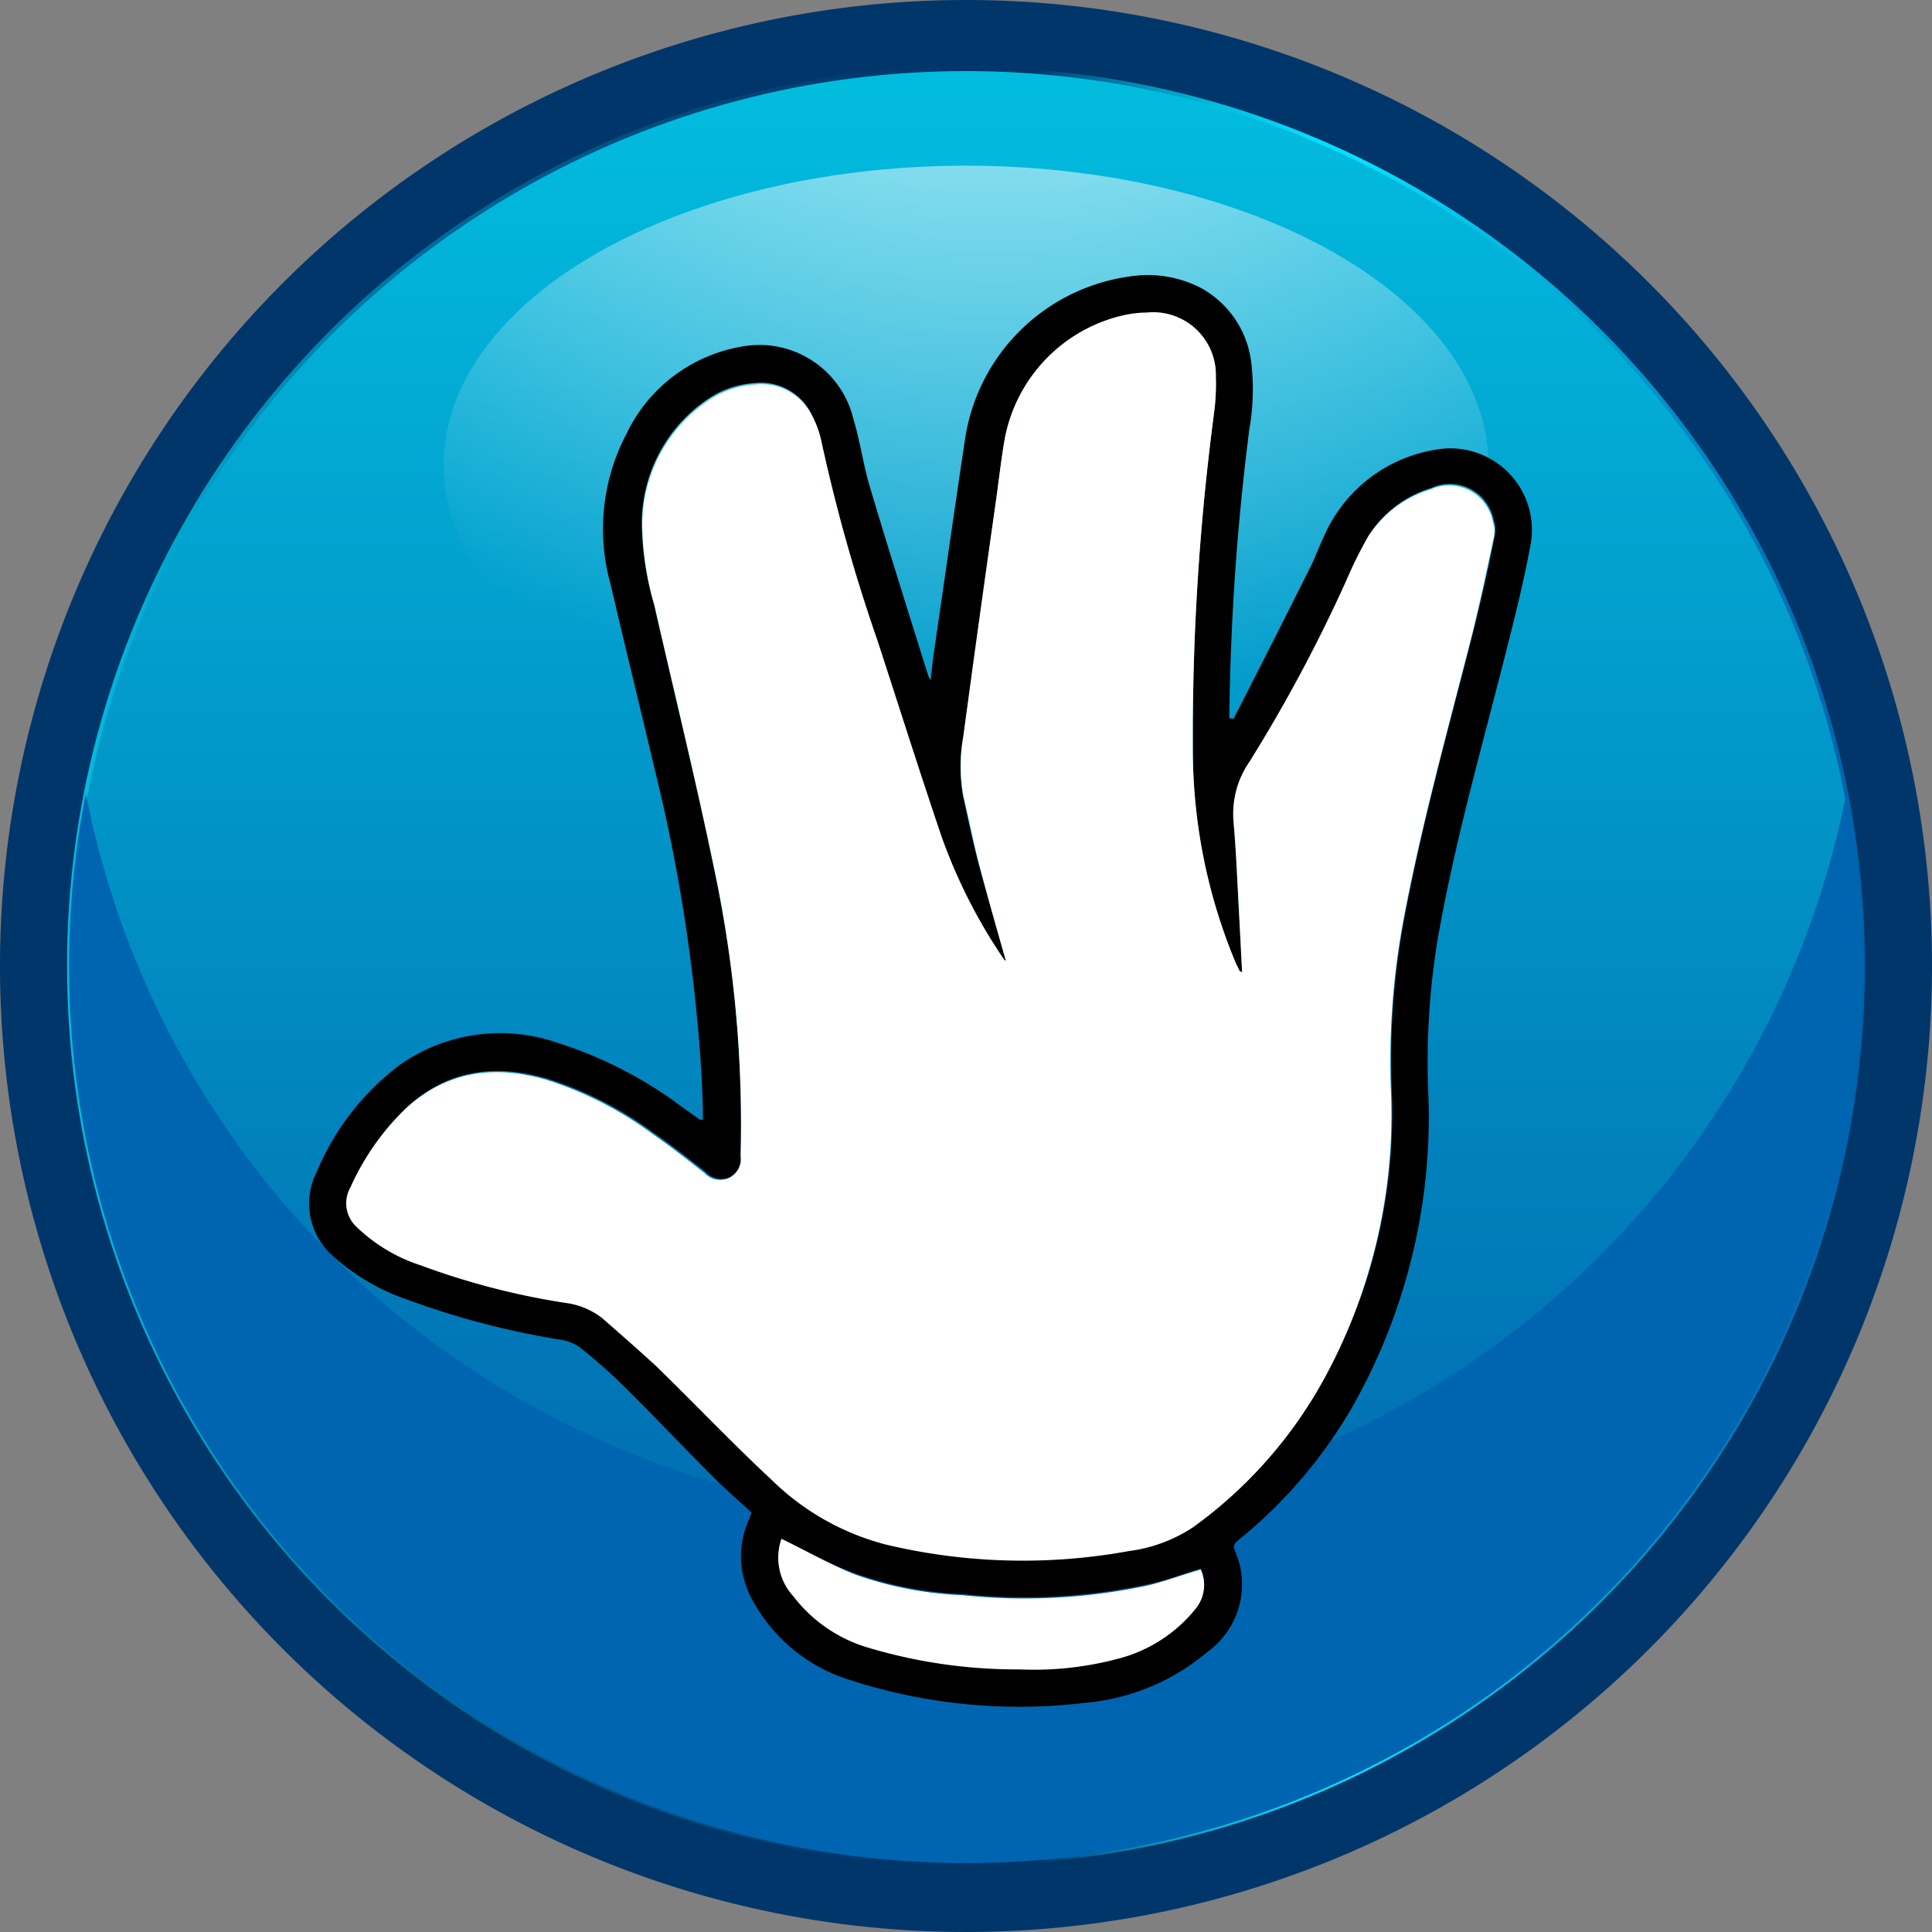 <svg xmlns="http://www.w3.org/2000/svg" xmlns:xlink="http://www.w3.org/1999/xlink" viewBox="0 0 120 120"><rect x="0" y="0" width="120" height="120" fill="#808080" stroke="none"/><defs><style>.cls-1{isolation:isolate;}.cls-2{fill:#01366a;}.cls-3{stroke-miterlimit:10;stroke-width:0.25px;fill:url(#未命名漸層_187);stroke:url(#Unbenannter_Verlauf_117);}.cls-4{fill:#0065b1;}.cls-5{mix-blend-mode:overlay;fill:url(#未命名漸層_6);}.cls-6{fill:#fff;}</style><linearGradient id="未命名漸層_187" x1="60" y1="115.71" x2="60" y2="4.29" gradientUnits="userSpaceOnUse"><stop offset="0" stop-color="#0060aa"/><stop offset="0.3" stop-color="#0178b7"/><stop offset="0.92" stop-color="#02b5da"/><stop offset="0.99" stop-color="#02bcde"/></linearGradient><linearGradient id="Unbenannter_Verlauf_117" x1="4.16" y1="60" x2="115.84" y2="60" gradientUnits="userSpaceOnUse"><stop offset="0.01" stop-color="#02bcde"/><stop offset="0.08" stop-color="#029dc3"/><stop offset="0.17" stop-color="#0178a3"/><stop offset="0.26" stop-color="#015b8a"/><stop offset="0.36" stop-color="#014778"/><stop offset="0.45" stop-color="#013a6e"/><stop offset="0.54" stop-color="#01366a"/><stop offset="0.55" stop-color="#014a7c"/><stop offset="0.58" stop-color="#0178a3"/><stop offset="0.61" stop-color="#029ec4"/><stop offset="0.64" stop-color="#02bcde"/><stop offset="0.67" stop-color="#02d1f0"/><stop offset="0.69" stop-color="#02defb"/><stop offset="0.72" stop-color="#02e2ff"/><stop offset="0.81" stop-color="#01b5e1"/><stop offset="0.94" stop-color="#0078ba"/><stop offset="1" stop-color="#0060aa"/></linearGradient><radialGradient id="未命名漸層_6" cx="61.89" cy="-22.14" r="66.58" gradientUnits="userSpaceOnUse"><stop offset="0" stop-color="#fff"/><stop offset="1" stop-color="#fff" stop-opacity="0"/></radialGradient></defs><title>btn_paper_light</title><g class="cls-1"><g id="圖層_2" data-name="圖層 2"><g id="圖層_1-2" data-name="圖層 1"><path class="cls-2" d="M60,0a60,60,0,1,0,60,60A60,60,0,0,0,60,0Zm0,115.71A55.71,55.71,0,1,1,115.71,60,55.71,55.71,0,0,1,60,115.71Z"/><circle class="cls-3" cx="60" cy="60" r="55.71"/><path class="cls-4" d="M60,94.29a55.72,55.72,0,0,1-54.67-45,55.71,55.71,0,1,0,109.34,0A55.72,55.72,0,0,1,60,94.29Z"/><ellipse class="cls-5" cx="60" cy="28.9" rx="32.45" ry="18.61"/><path d="M76.62,44.64Q79,40,81.35,35.3c.32-.62.55-1.29.86-1.93a9.15,9.15,0,0,1,7.1-5.46,5.06,5.06,0,0,1,5.74,6c-.46,2.51-1.11,5-1.74,7.48-1.43,5.6-3,11.17-4,16.87A46.84,46.84,0,0,0,88.72,68,36.55,36.55,0,0,1,84,87.38a29.86,29.86,0,0,1-7.12,8.31c-.2.17-.31.3-.19.6A5.17,5.17,0,0,1,75,102.6a13.59,13.59,0,0,1-7.65,3.17,34.08,34.08,0,0,1-14.64-1.45,10.31,10.31,0,0,1-5.93-4.86,5.53,5.53,0,0,1-.2-5.21c0-.1.07-.2.11-.29-.83-.77-1.68-1.5-2.46-2.29-1.84-1.84-3.62-3.73-5.47-5.56a34,34,0,0,0-2.78-2.45,2.9,2.9,0,0,0-1.24-.46,51,51,0,0,1-9.42-2.47A13.35,13.35,0,0,1,20.66,78a4.34,4.34,0,0,1-1-5.19,16.13,16.13,0,0,1,5.2-6.69,10.86,10.86,0,0,1,9.77-1.35,25.84,25.84,0,0,1,7.67,3.94l1.18.84s.07,0,.18,0c0-1-.05-2-.1-3a106,106,0,0,0-2.91-18.82c-.9-3.84-1.85-7.66-2.74-11.5a12.68,12.68,0,0,1,1-9.28,9.75,9.75,0,0,1,7.39-5.46A6,6,0,0,1,53,26c.43,1.41.62,2.9,1.05,4.31,1.16,3.9,2.39,7.77,3.6,11.65a2,2,0,0,0,.15.29c.06-.58.11-1,.17-1.48.67-4.56,1.31-9.13,2-13.68a12,12,0,0,1,10.45-9.95,7.15,7.15,0,0,1,4.16.74,6.1,6.1,0,0,1,3.14,4.66,14.15,14.15,0,0,1-.12,4.11,153.87,153.87,0,0,0-1.24,17.56c0,.13,0,.27,0,.4Zm-14.14,15c-.09,0-.13-.06-.14-.08A33.57,33.57,0,0,1,58.48,52c-1.37-4.06-2.66-8.15-4-12.23A107.28,107.28,0,0,1,51,27.34a6,6,0,0,0-.56-1.54,3.51,3.51,0,0,0-3.61-2,5.81,5.81,0,0,0-2.88,1,9.3,9.3,0,0,0-4.09,7.72,18.7,18.7,0,0,0,.76,5c1.27,5.58,2.64,11.13,3.79,16.73A76.34,76.34,0,0,1,46,71.8a1.29,1.29,0,0,1-.7,1.33,1.32,1.32,0,0,1-1.46-.33c-1.09-.85-2.17-1.7-3.3-2.48A22.61,22.61,0,0,0,34,67c-3.22-.94-6.17-.57-8.72,1.76a15.68,15.68,0,0,0-3.46,4.91,2,2,0,0,0,.38,2.47,10.31,10.31,0,0,0,4,2.39,46,46,0,0,0,8.93,2.32,4.69,4.69,0,0,1,2.27.91c1.15,1,2.29,2,3.38,3,2.42,2.35,4.74,4.8,7.21,7.1a15.78,15.78,0,0,0,7.06,4,36.7,36.7,0,0,0,15.12.39,9.4,9.4,0,0,0,4-1.49,27.82,27.82,0,0,0,8.28-9.5,34.29,34.29,0,0,0,4-17.42,47.74,47.74,0,0,1,.75-10.68c1.12-6,2.75-11.83,4.25-17.71.52-2.07,1-4.15,1.4-6.24a1.84,1.84,0,0,0-.07-.9,2.78,2.78,0,0,0-3.88-2A7,7,0,0,0,85,33.29a26.27,26.27,0,0,0-1.38,2.82,95.34,95.34,0,0,1-6,11.23,5.68,5.68,0,0,0-1,3.76c.16,1.82.23,3.64.33,5.46.07,1.29.13,2.57.2,3.88-.08,0-.13,0-.14-.06l-.25-.51a34.42,34.42,0,0,1-2.67-13.13A152.9,152.9,0,0,1,75.4,25.68a13.71,13.71,0,0,0,.11-2.22,3.89,3.89,0,0,0-4.26-4,7.3,7.3,0,0,0-1.48.17,9.7,9.7,0,0,0-7.38,7.72c-.2,1.15-.33,2.31-.49,3.47q-1,7.49-2.08,15a10.41,10.41,0,0,0,0,3.65c.32,1.45.61,2.9,1,4.33C61.34,55.72,61.91,57.67,62.48,59.69ZM48.54,95.58a3.52,3.52,0,0,0,.73,3.49,9.06,9.06,0,0,0,4.59,3.18,32.23,32.23,0,0,0,9.46,1.37,20.27,20.27,0,0,0,6.44-.75,9.07,9.07,0,0,0,4.49-3,2.32,2.32,0,0,0,.33-2.45c-1.16.36-2.23.78-3.35,1a36.69,36.69,0,0,1-11.45.59,22.56,22.56,0,0,1-6.71-1.3C51.53,97.16,50.08,96.33,48.54,95.58Z"/><path class="cls-6" d="M62.48,59.69c-.57-2-1.14-4-1.65-5.94-.37-1.43-.66-2.88-1-4.33a10.41,10.41,0,0,1,0-3.65q1-7.49,2.08-15c.16-1.16.29-2.32.49-3.47a9.7,9.7,0,0,1,7.38-7.72,7.3,7.3,0,0,1,1.48-.17,3.89,3.89,0,0,1,4.26,4,13.71,13.71,0,0,1-.11,2.22,152.9,152.9,0,0,0-1.32,21.06,34.42,34.42,0,0,0,2.67,13.13l.25.51s.06,0,.14.06c-.07-1.31-.13-2.59-.2-3.88-.1-1.82-.17-3.64-.33-5.46a5.68,5.68,0,0,1,1-3.76,95.34,95.34,0,0,0,6-11.23A26.27,26.27,0,0,1,85,33.29a7,7,0,0,1,3.85-2.89,2.78,2.78,0,0,1,3.88,2,1.84,1.84,0,0,1,.07.9c-.45,2.09-.88,4.17-1.4,6.24-1.5,5.88-3.13,11.73-4.25,17.71a47.74,47.74,0,0,0-.75,10.68,34.29,34.29,0,0,1-4,17.42,27.82,27.82,0,0,1-8.28,9.5,9.4,9.4,0,0,1-4,1.49A36.7,36.7,0,0,1,55,95.93a15.78,15.78,0,0,1-7.06-4c-2.47-2.3-4.79-4.75-7.21-7.1-1.09-1-2.23-2-3.38-3a4.69,4.69,0,0,0-2.27-.91,46,46,0,0,1-8.93-2.32,10.31,10.31,0,0,1-4-2.39,2,2,0,0,1-.38-2.47,15.68,15.68,0,0,1,3.46-4.91c2.55-2.33,5.5-2.7,8.72-1.76a22.61,22.61,0,0,1,6.51,3.31c1.13.78,2.21,1.63,3.3,2.48a1.32,1.32,0,0,0,1.46.33A1.29,1.29,0,0,0,46,71.8a76.34,76.34,0,0,0-1.56-17.46c-1.15-5.6-2.52-11.15-3.79-16.73a18.7,18.7,0,0,1-.76-5,9.3,9.3,0,0,1,4.09-7.72,5.81,5.81,0,0,1,2.88-1,3.51,3.51,0,0,1,3.61,2A6,6,0,0,1,51,27.34a107.28,107.28,0,0,0,3.51,12.47c1.33,4.08,2.62,8.17,4,12.23a33.57,33.57,0,0,0,3.86,7.57S62.39,59.64,62.48,59.69Z"/><path class="cls-6" d="M48.54,95.58c1.54.75,3,1.58,4.53,2.2a22.56,22.56,0,0,0,6.71,1.3,36.69,36.69,0,0,0,11.45-.59c1.12-.26,2.19-.68,3.35-1a2.32,2.32,0,0,1-.33,2.45,9.07,9.07,0,0,1-4.49,3,20.27,20.27,0,0,1-6.44.75,32.23,32.23,0,0,1-9.46-1.37,9.06,9.06,0,0,1-4.59-3.18A3.52,3.52,0,0,1,48.54,95.58Z"/></g></g></g></svg>
